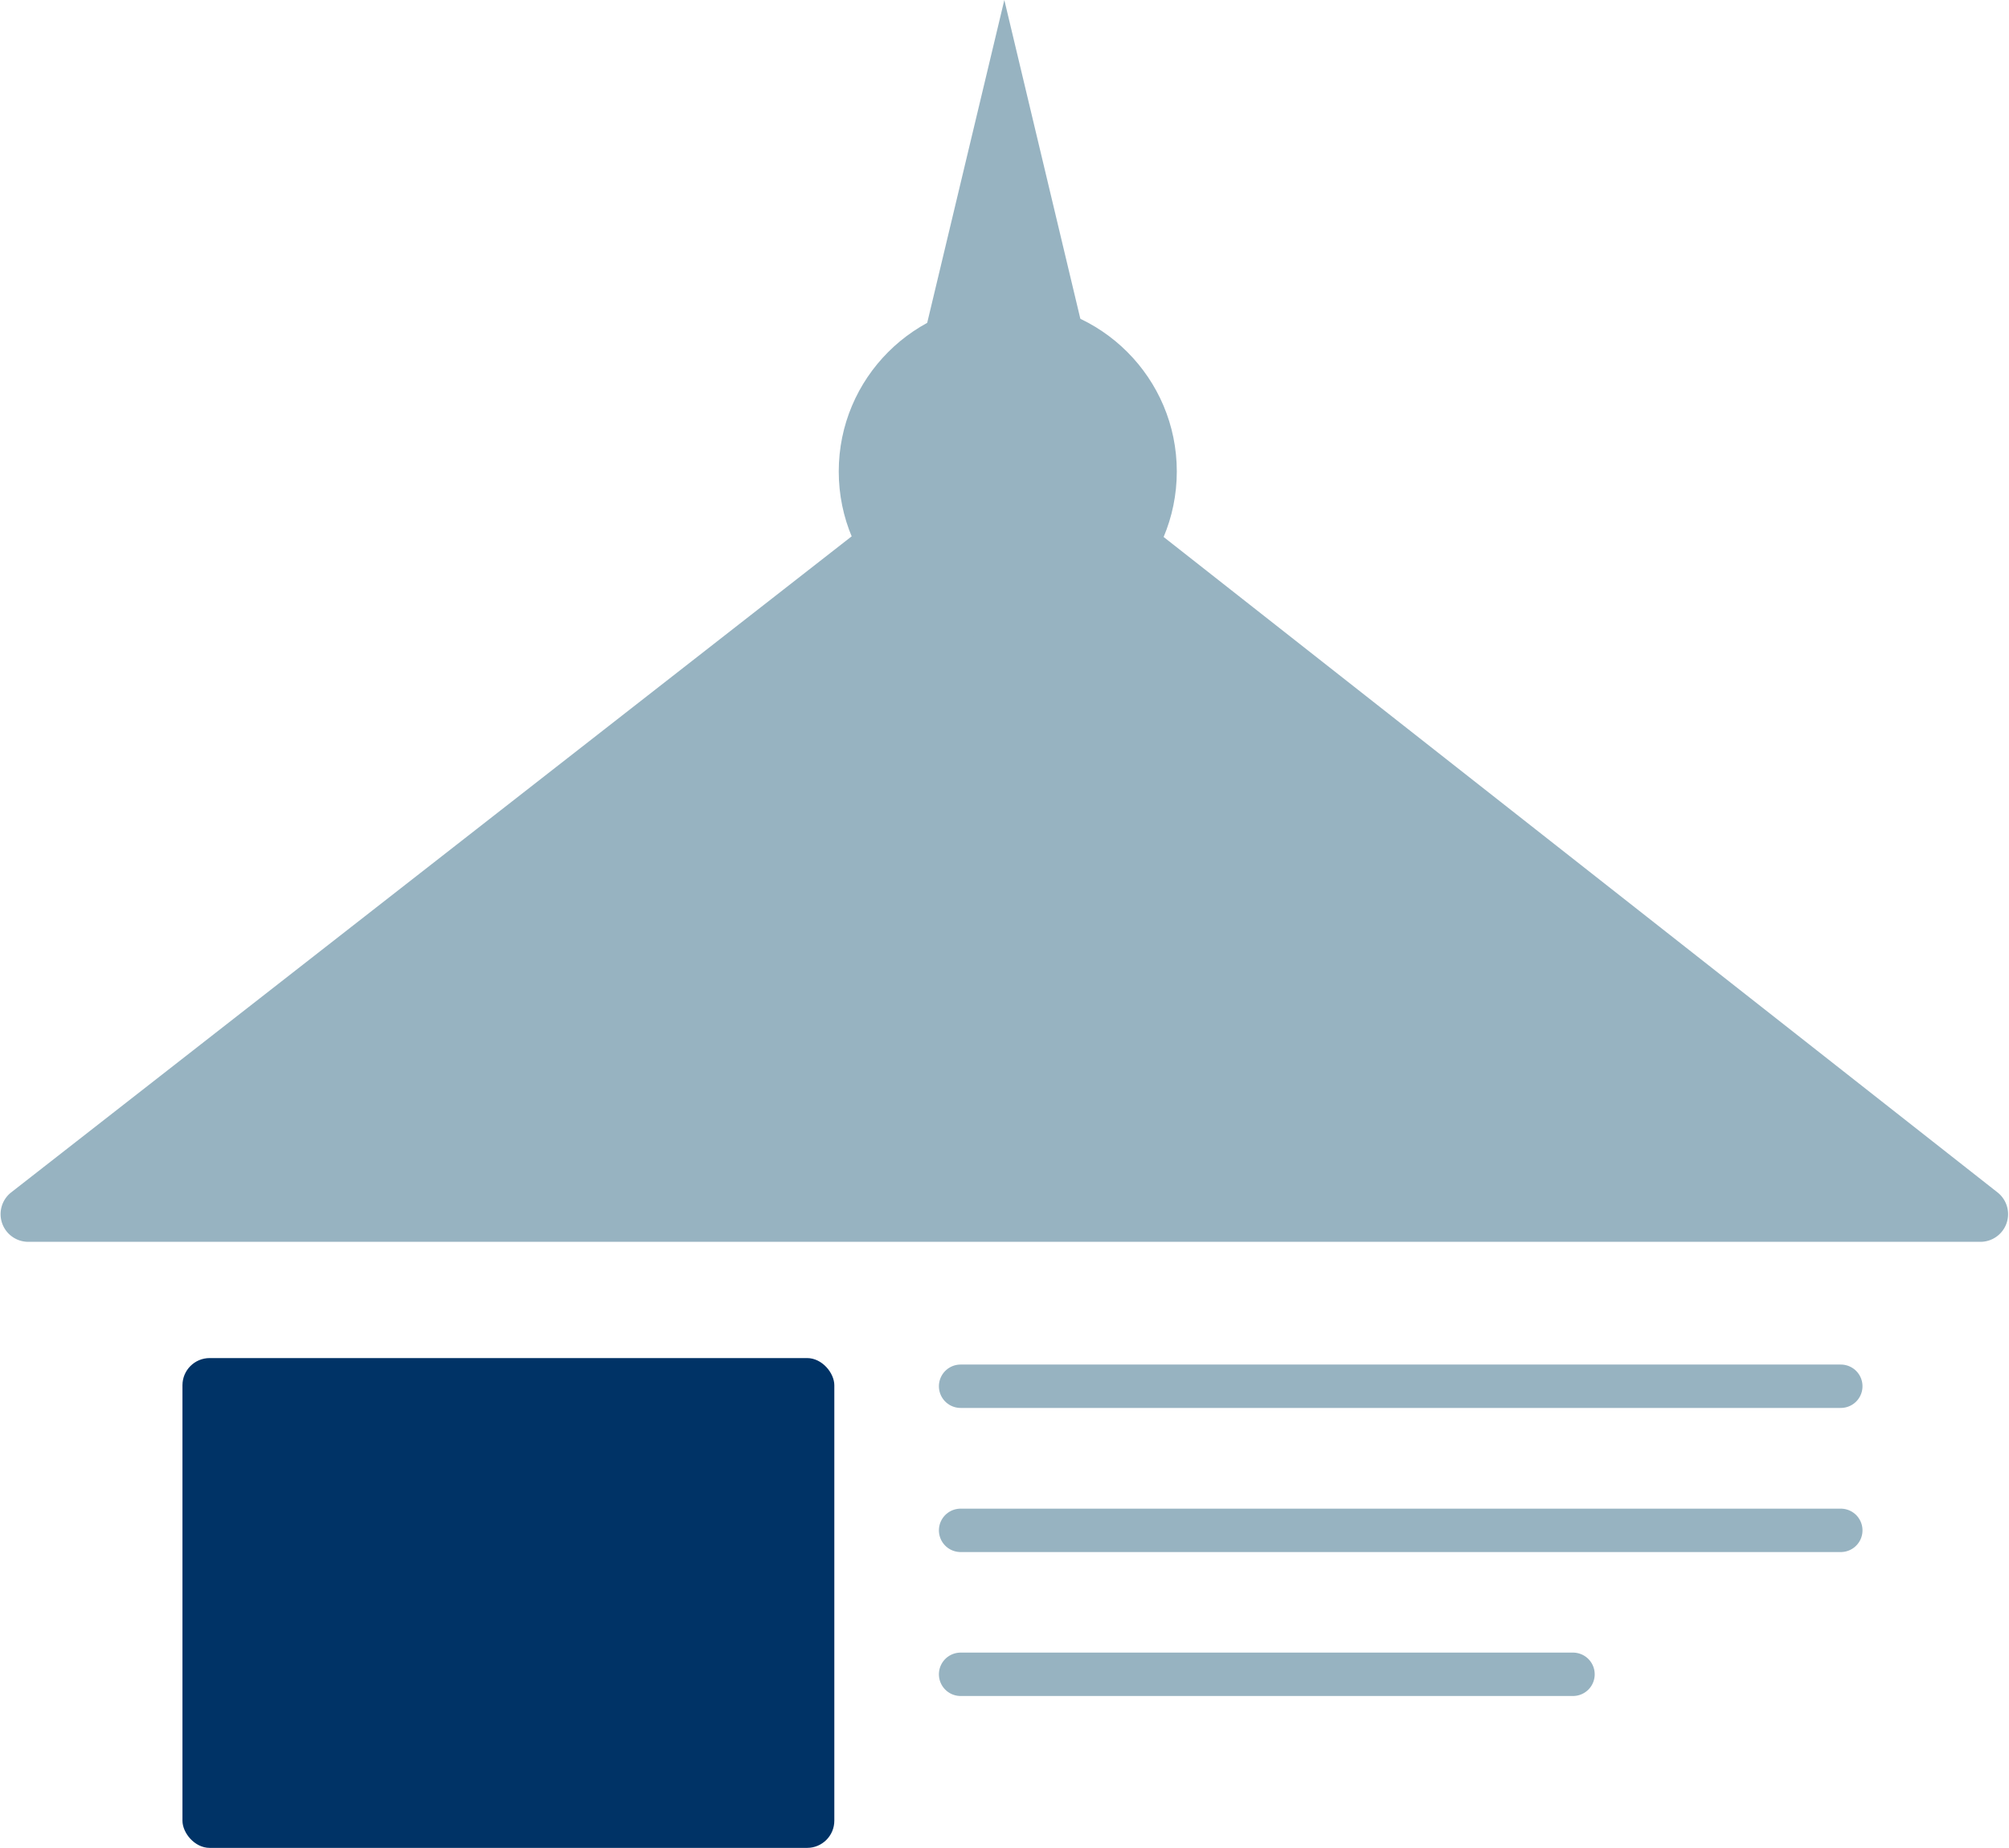 <svg xmlns="http://www.w3.org/2000/svg" viewBox="0 0 122.66 112.84" xmlns:v="https://vecta.io/nano"><g fill="#97b3c1"><path d="M56.43 20.47L61.32 0l4.88 20.47m-4.67 4.84L.66 72.83a1.69 1.69 0 0 0 1 3h119.32a1.69 1.69 0 0 0 1-3z"/><circle cx="61.53" cy="28.79" r="10.32"/></g><rect x="11.14" y="82.93" width="39.8" height="29.91" rx="1.66" fill="#036"/><path d="M58.65 84.65h53.74m-53.74 8.8h53.74m-53.74 8.79h37.39" fill="none" stroke="#97b3c1" stroke-linecap="round" stroke-miterlimit="10" stroke-width="2.65"/></svg>